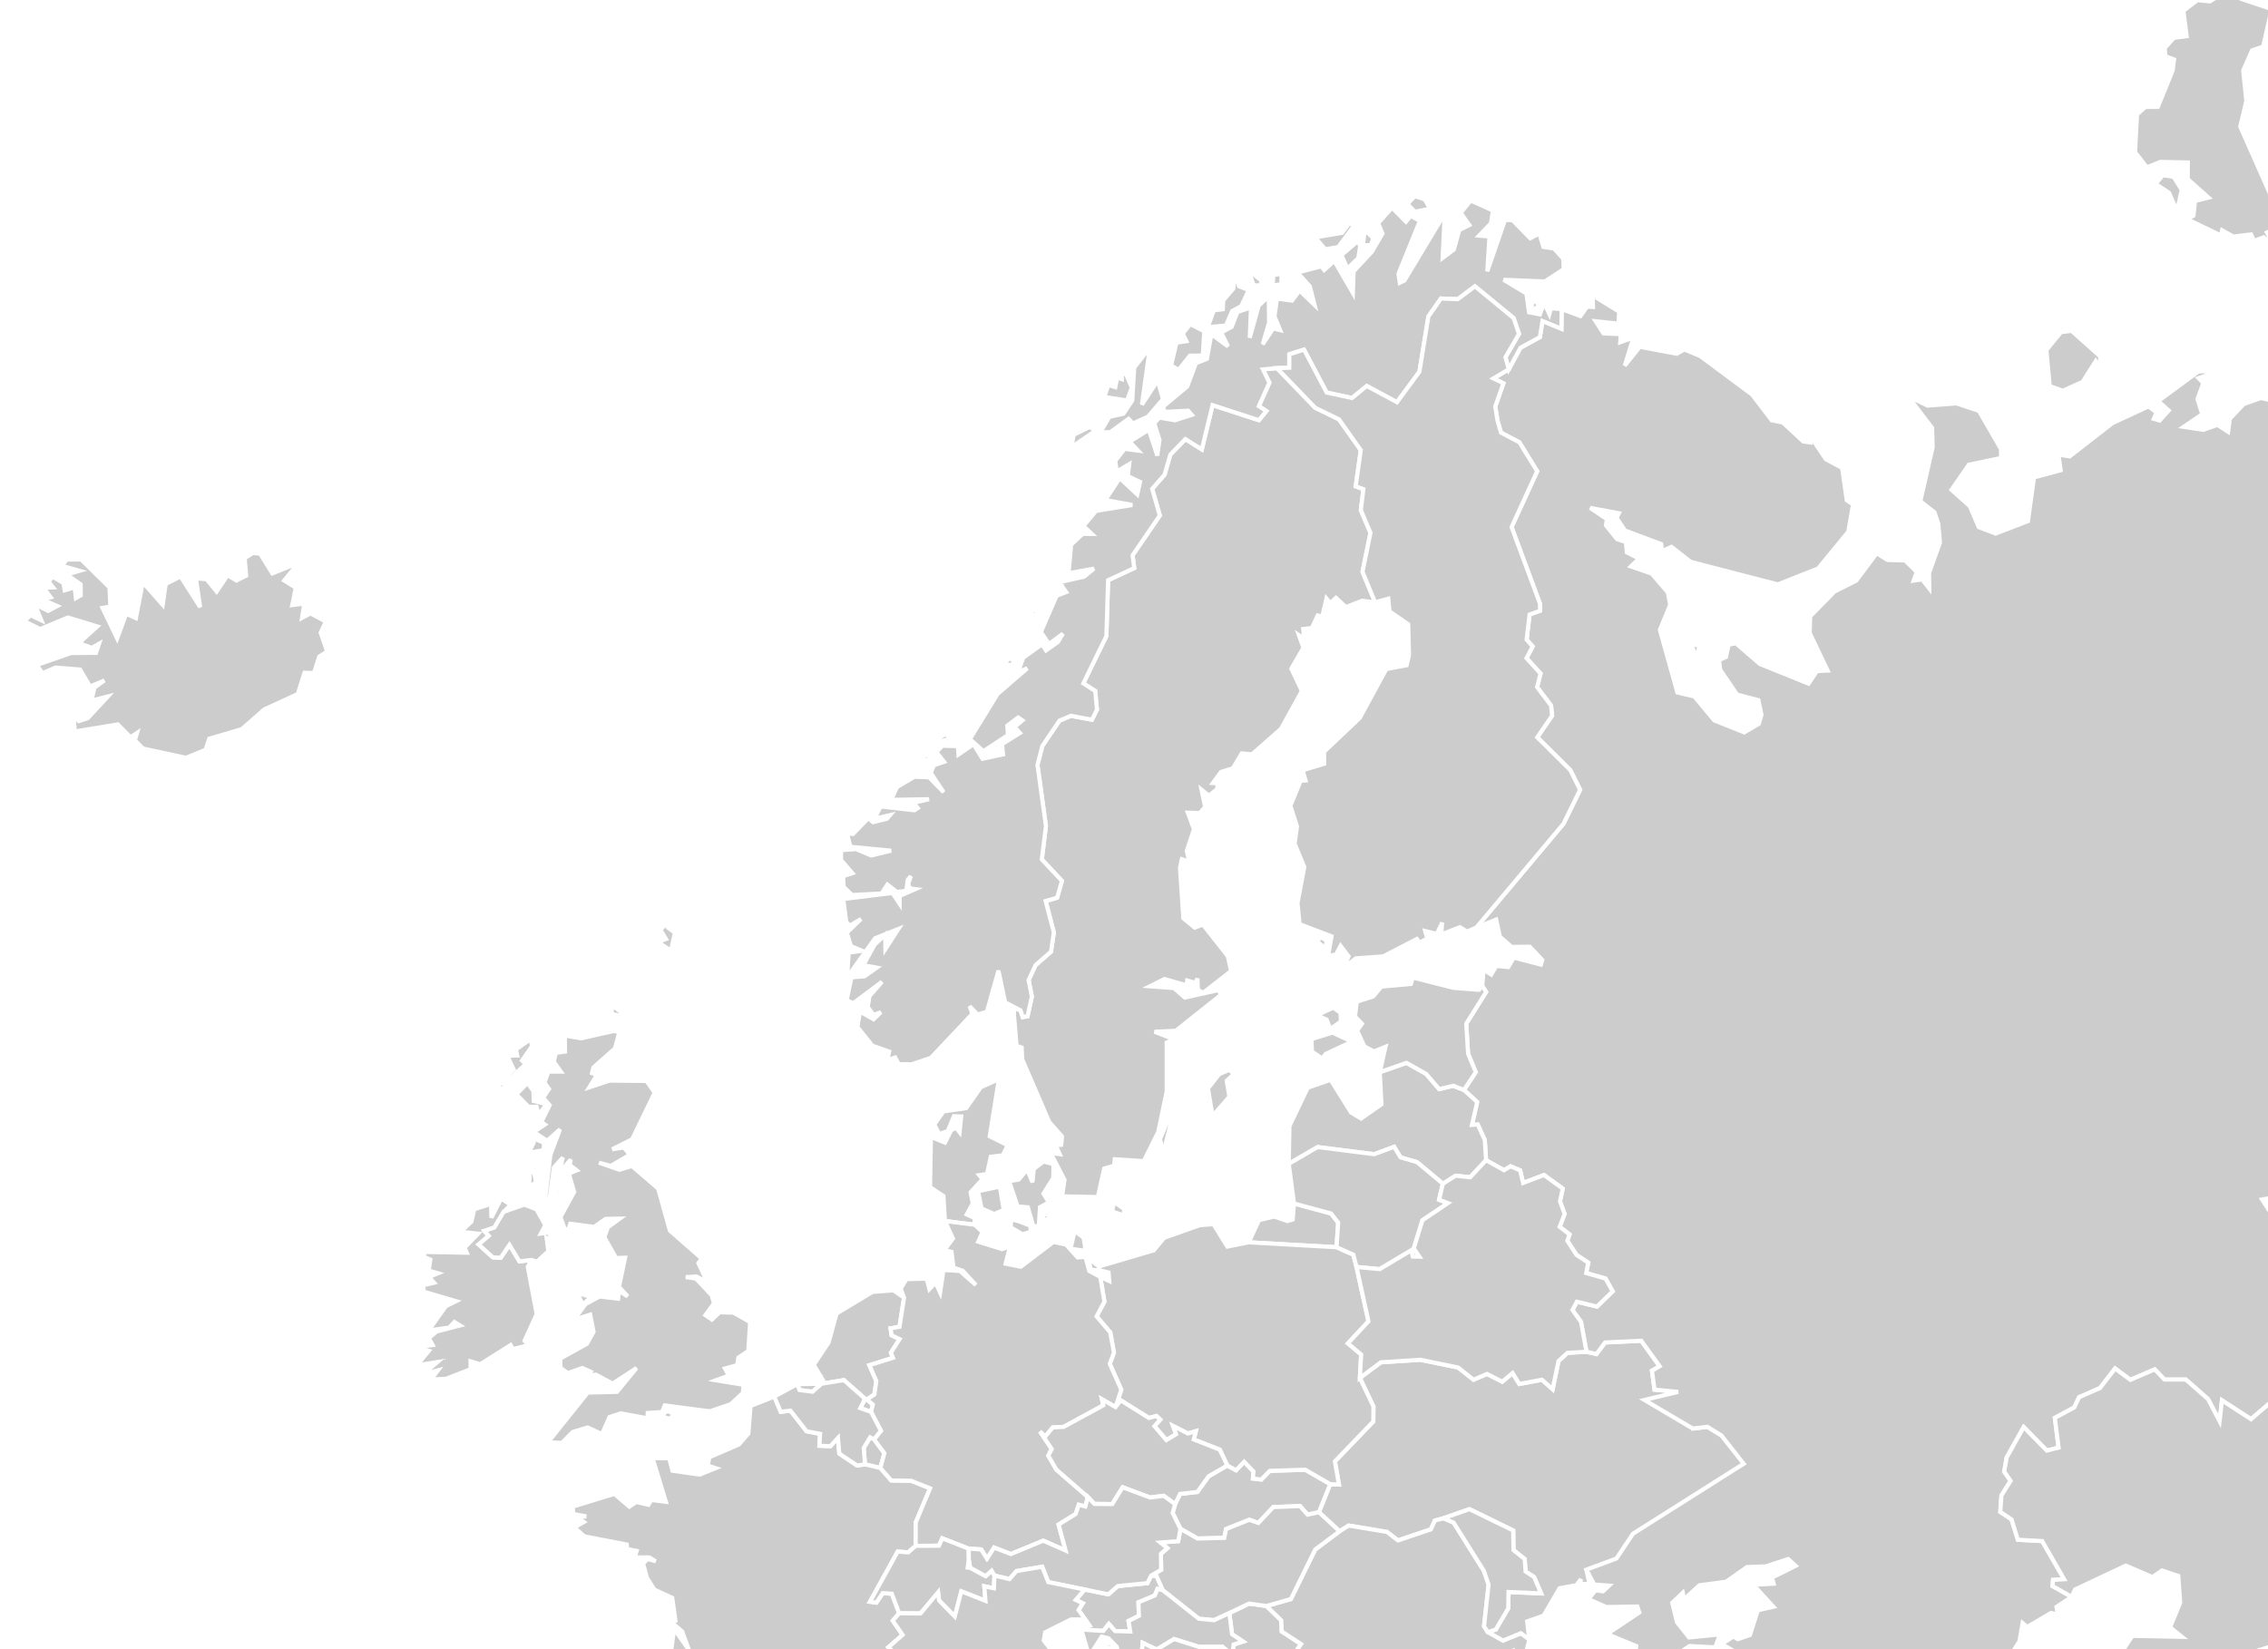 <?xml version="1.0" encoding="utf-8"?>
<!-- (c) ammap.com | SVG map of Europe - Low -->
<svg height="100%" width="100%" viewBox="40 220 550 400" xmlns="http://www.w3.org/2000/svg" xmlns:amcharts="http://amcharts.com/ammap" xmlns:xlink="http://www.w3.org/1999/xlink" version="1.1">
<rect x="40" y="220" width="550" height="400" fill="#333333" stroke="none"/>
<!--	viewBox="40 220 550 400"-->
<!--	viewBox="290 420 250 300"-->
	<defs>
		<style type="text/css">
			.land
			{
				fill: #CCCCCC;
				fill-opacity: 1;
				stroke:white;
				stroke-opacity:1;
				stroke-width:1.0;
			}
		</style>
		<style type="text/css">
			.sea
			{
			fill: white;
			fill-opacity: 1;
			stroke:white;
			stroke-opacity: 1;
			stroke-width:1;
			}
		</style>
		<!-- All areas are listed in the line below. You can use this list in your script. -->
		<!--{id:"RU"},{id:"NL"},{id:"CY"},{id:"UA"},{id:"TR"},{id:"SE"},{id:"SI"},{id:"SK"},{id:"RS"},{id:"RO"},{id:"PT"},{id:"PL"},{id:"SJ"},{id:"NO"},{id:"ME"},{id:"MK"},{id:"MD"},{id:"LV"},{id:"LU"},{id:"LT"},{id:"LI"},{id:"KV"},{id:"JE"},{id:"IS"},{id:"IE"},{id:"IM"},{id:"HU"},{id:"HR"},{id:"GR"},{id:"GG"},{id:"GE"},{id:"FR"},{id:"FO"},{id:"FI"},{id:"EE"},{id:"ES"},{id:"GB"},{id:"DK"},{id:"DE"},{id:"CZ"},{id:"CH"},{id:"BY"},{id:"BA"},{id:"BG"},{id:"BE"},{id:"AZ"},{id:"AT"},{id:"AM"},{id:"AX"},{id:"AL"},{id:"IT"},{id:"KZ"}, {id:"AD"}, {id:"MT"}, {id:"MC"}, {id:"SM"}, {id:"GI"},{id:"VA"}-->

	</defs>
	<g id="regions">
		<path class="sea" d="M-1000,-1000L2550,-1000L2550,2400,L-1000,2400Z"/>
		<path id="NL"  class="land" d="M239.22,555.63,237.04,557.56,233.88,557.15,233.32,555.73,239.22,555.63zM237.36,551.81,238.21,552.8,235.67,552.14,237.36,551.81zM243.67,537.13,242.48,537.52,243.67,535.87,243.67,537.13zM239.22,555.63,233.99,553.97,239.55,554.72,237.34,551.04,240.95,545.59,242.88,538.58,251.59,533.35,256.67,532.97,259.24,534.76,258.13,541.81,255.96,542.18,256.22,543.88,258.15,544.8,256.05,548.1,256.56,549.33,250.83,551.13,252.51,554.95,252.05,558.21,250.21,559.46,251.68,560.68,251.23,562.44,248.63,561.54,249.47,559.87,249.63,559.14,244.64,554.74,239.22,555.63zM246.63,533.59,245.72,533.52,248.36,533,246.63,533.59z"/>
		<path id="CY" class="land" d="M442.91,703.27,439.4,705.75,440.13,708.25,437.77,708.4,433.11,711.67,429.35,710.37,428.46,708.53,428.35,707.47,432.25,706.67,432.66,704.94,437.15,705.24,442.91,703.27z"/>


		<path id="UA" class="land" d="M468.18,599.92,463.66,600.08,458.62,603.63,452.1,604.51,446.63,609.56,448.42,607.87,448.08,606.3,445.52,608.75,446.68,613.47,449.61,617.16,457.14,616.42,455.92,619.56,449.71,619.24,440.29,625.63,436.09,624.41,436.8,619.25,429.74,616.33,437.54,611.1,437.06,609.65,429.53,609.78,425.18,607.85,426.38,606.41,423.32,605.19,428.75,605.97,430.21,604.59,426.62,604.33,424.7,600.72,425.46,604.26,423.17,604.11,423.38,603.01,422.3,604.47,418.21,605.22,414.32,611.87,410.34,613.27,410.87,617.7,408.83,616.17,404.5,617.95,400.81,615.88,402.74,615.23,405.76,610.1,405.83,606.13,413.73,606.48,412.02,602.5,409.96,601.17,409.74,598.14,407.02,595.97,406.96,591.22,396.34,586.04,390.07,588.25,387.96,588.81,387,590.94,379.02,593.63,376.33,591.56,367.06,590.02,364.86,591.4,359.84,586.78,362.58,579.97,364.7,580.07,363.71,574.46,373.03,564.78,373.07,561.14,369.77,554.22,374.87,550.42,384.46,549.81,393.59,551.68,397.35,554.65,400.61,553.24,404.3,555.13,406.8,553.03,408.45,555.68,413.93,554.65,416.52,556.94,417.94,550.12,420.12,548.13,424.73,547.87,427.14,548.42,429.25,545.61,438.01,545.19,442.47,551.37,440.61,552.47,441.23,557.05,446.96,557.6,448.78,559.56,450.51,566.49,454.05,566.07,457.44,568.16,462.85,566.03,467.06,571.2,468.48,569.81,480.76,574.77,480.94,578.13,478.1,580.63,480.24,582.54,478.82,582.68,477.82,584.89,479.93,588.16,478.72,591.99,472.8,592.32,469.22,594.77,468.18,599.92zM426.4,608.61,427.33,609.09,423.01,606.96,426.4,608.61z"/>


		<path id="RU" class="land" d="M353.81,511.91,362.78,514.33,364.51,516.53,364.12,522.51,342.82,521.32,345.31,515.94,348.99,515.08,351.54,511.65,351.93,511.74,349.49,515.23,352.19,516.16,353.49,515.78,353.81,511.91zM452.03,376.22,451.78,379.5,450.09,376.72,452.03,376.22zM549.36,306.48,549.06,309.06,548.21,307.61,545.06,312.61,540.24,314.78,537.06,313.63,536.26,304.89,539.8,300.57,542.36,300.25,549.36,306.48zM615.38,549.23,618.07,552.77,625.41,556.3,623.21,562.18,618.37,563.31,615.34,561.38,611.73,565.17,611.25,563.82,607.42,563.04,603.89,559.1,600.38,558.8,597.71,560.97,594.81,559.09,591.31,559.57,585.88,564.22,578.84,559.66,578.26,564.72,575.46,559.35,570.06,554.6,564.9,554.61,562.53,552.14,556.63,554.68,552.92,551.93,549.24,556.68,544.19,558.89,543.02,561.37,538.31,563.91,539.22,571.11,536.36,571.84,530.76,566.13,526.62,573.52,526.03,576.94,527.58,579.17,525.36,582.71,525.08,586.71,527.8,588.52,529.34,593.46,535.23,593.78,540.57,603.04,537.87,603.21,537.75,604.69,542.4,607.31,538.71,609.75,539.02,611.58,537.38,611.22,531.63,614.6,530.49,613.68,529.73,618.1,525.4,624.88,529.44,628.64,530.48,633.75,531.72,630.68,530.49,638.55,537.96,649.39,532.7,655.18,529.51,654.44,525.68,649.68,523.53,648.97,518.2,646.13,518.65,643.46,513.03,641.1,512.35,642.38,510.57,641.17,505.99,642.79,505.69,641.19,498.81,637.31,490.86,636.85,484.58,633.94,481.22,633.61,480.07,635,471.57,626.9,457.49,618.74,459.61,617.42,458.12,616.63,459.1,616.1,461.44,617.58,464.36,616.58,466.29,610.57,470.06,609.71,465.17,604.39,470.11,604.12,469.69,602.66,475.45,599.78,473.64,598.13,   468.18,599.92,    468.18,599.92,463.66,600.08,458.62,603.63,452.1,604.51,446.63,609.56,448.42,607.87,448.08,606.3,445.52,608.75,446.68,613.47,449.61,617.16,457.14,616.42,455.92,619.56,449.71,619.24,440.29,625.63,436.09,624.41,436.8,619.25,429.74,616.33,437.54,611.1,437.06,609.65,429.53,609.78,425.18,607.85,426.38,606.41,423.32,605.19,428.75,605.97,430.21,604.59,426.62,604.33,424.7,600.72,432,598,436,592,    462.85,575.03,457.44,568.16,454.05,566.07,450.51,566.49,438.78,559.56,446.96,557.6,441.23,557.05,440.61,552.47,442.47,551.37,438.01,545.19,429.25,545.61,427.14,548.42,424.73,547.87,423.39,540.61,421.33,537.74,422.4,535.73,427.28,536.9,431.08,533.21,429.35,530.11,424.66,528.78,425.15,526.26,422.3,524.36,420.09,520.95,420.61,519.4,418.23,517.56,419.43,514.43,418.31,511.41,418.96,508.28,414.42,505,409.36,506.92,408.64,503.87,406.32,502.88,404.73,503.83,400.37,501.41,400.07,496.52,398.36,492.75,396.95,492.84,398.22,487.3,395.01,484.37,397.88,480.05,396.02,475.59,395.56,468.3,400.39,460.6,399.46,459.15,399.77,455.19,401.63,456.38,402.87,454.28,405.76,454.56,407.1,452.26,413.67,453.96,414.01,452.83,410.97,449.62,406.58,449.67,403.71,447.17,402.83,443.04,398.01,444.98,419.15,419.8,423.18,411.57,420.8,406.78,412.79,398.83,416.39,393.59,416.13,391.13,412.76,386.65,413.59,383.37,410.18,379.63,411.68,376.81,410.21,375.15,410.93,369.06,413.49,368.12,413.44,366.4,406.56,347.85,412.77,334.3,408.43,327.26,403.99,324.94,403.15,322,402.6,318.59,404.58,312.98,402.16,311.78,405.88,309.57,408.73,304.34,413.44,301.76,414.06,297.85,418.65,299.73,418.71,294.98,423.27,296.66,424.9,294.35,426.31,294.46,426.22,291.65,432.66,295.59,432.48,298.51,426.94,297.91,428.86,300.87,433.06,301.05,432.91,303.02,436.12,301.85,434.01,308.69,437.67,304.11,446.59,305.8,448.48,304.77,452.31,306.36,464.92,315.73,469.64,321.93,472.34,322.49,477.31,327.08,479.02,327.32,478.93,325.65,482.78,331.39,486.72,333.49,487.85,341.35,489.37,342.35,488.22,348.97,480.91,357.88,471.14,361.74,449.99,356.27,445.35,352.64,443.04,353.67,442.84,351.95,434.07,348.67,432.03,345.61,432.59,344.48,425.62,343.19,429.7,345.92,429.44,347.42,432.13,350.76,434.27,351.47,434.52,353.98,437.48,355.49,435.49,357.39,440.55,359.13,444.45,363.68,445.03,366.7,442.53,372.77,446.77,387.96,450.89,388.93,455.72,394.74,462.98,397.64,466.52,395.56,467.16,393.38,466.43,389.83,461.24,388.46,457.16,382.45,456.87,380.11,458.56,379.34,459.21,376.37,460.95,376.02,466.8,381.06,478.58,385.82,480.6,382.77,483.21,382.64,478.85,373.52,478.98,369.49,484.87,363.49,490.15,360.83,495.1,354.19,497.74,355.82,501.99,355.94,504.82,358.7,504.07,360.83,506.11,360.52,507.86,362.74,507.81,358.97,510.45,351.6,510.05,347.06,509.12,344.26,505.69,341.57,508.68,328.45,508.54,323.78,502.67,316.08,507.48,318.38,514.42,317.84,519.9,319.65,525.24,328.9,525.28,331.08,517.46,332.71,513.24,338.8,517.68,342.77,519.86,347.86,523.95,349.41,531.79,346.4,533.26,335.79,539.72,334.06,539.18,330.24,541.89,330.7,552.29,322.62,561.01,318.57,562.97,320.02,562.29,321.58,563.72,322,565.92,319.57,563.37,317.29,573.19,310.06,577.83,310.13,573.16,311.72,574.32,312.9,572.9,316.81,574.06,320.46,569.54,323.53,574.31,324.26,577.73,323.05,580.33,324.73,580.74,321.59,584.07,318.03,588.29,316.53,595.59,318.28,602.63,312.05,603.06,313.09,603.85,311.55,608.59,309.87,610.7,314.87,608.96,317.13,608.87,320.3,613.09,322,614.42,319.81,614.24,315.47,618.24,315.05,621.23,310.23,616.09,298.72,621.07,293.74,637.59,297.08,643.17,299.8,648.14,303.82,647.92,305.3,662.11,312.35,667.99,319.71,670.65,341.02,665.76,350.74,647.28,367.55,635.7,380.63,623.14,390.42,615.37,459.73,606.85,480.28,601.65,486.85,600.31,492.68,605.37,496.9,606.12,502.08,602.13,508.52,588.56,510.93,598.91,526.8,607.9,520.49,612.44,523.06,614.15,527.28,608.24,535.91,608.46,542.3,612.97,543.9,615.38,549.23zM617.98,292.02,617.91,296.1,612.5,296.19,611.59,293.36,607.89,292.84,604.97,284.41,608.53,281.56,617.98,292.02zM567.13,262.91,569.08,266.06,567.94,271.19,566.02,266.78,562.73,264.6,564.5,262.49,567.13,262.91zM583.41,219.7,590.89,222.2,588.81,231.3,586.13,232.22,583.98,237.13,584.75,244.45,583.27,250.7,591.06,268.31,598.94,276.12,595.71,278.96,590.59,276.01,589.75,276.4,591.36,279.42,588.95,277.56,586.63,278.42,585.89,276.86,581.61,277.38,578.87,275.85,578.57,277.11,570.37,273.15,571.92,272.3,572.3,268.74,575.57,267.93,570.55,263.44,570.56,259.41,563.87,259.27,560.63,260.59,557.76,256.9,558.24,247.74,560.28,245.94,563.29,245.92,566.87,237.12,567.22,234.43,565.12,233.64,564.95,231.65,567.2,229.17,570.28,228.78,569.48,222.63,572.86,220.05,575.89,220.33,579.94,217.83,583.41,219.7zM667.25,144.28,657.26,151.41,639.59,160.08,624.08,169.6,619.79,176.1,616.81,177.69,618.32,180.37,615.48,184.2,613.24,184.46,612.75,187.92,609.82,185.81,608.48,191.07,605.07,190.73,605.63,197.53,604.44,199.96,599.9,202.79,599.82,208.73,596.84,207.07,598.39,211.4,594.49,218.33,590.89,219.96,581.3,216.27,576.54,218.69,575.9,214.17,572.92,208.81,578.85,204.11,583.56,192.73,588.92,190.81,585.72,189.29,585.18,187.47,591.35,179.01,590.29,177.54,587.98,177.8,586.72,174.62,588.23,172.8,591.84,175.34,593.9,171.47,593.68,168.63,595.32,167.77,598.82,168.9,601.86,160.23,607.41,154.98,615.18,151.4,616.82,148.26,621.29,148.96,623.04,143.01,634.96,144.3,645.01,140.27,653.71,134.47,655.78,129.59,660.94,124.33,666.49,121.71,672.11,124.04,675.18,130.72,674.89,134.66,669.95,142.93,667.25,144.28z"/>

		<path id="TR" class="land" d="M399.47,648.26,400.71,652,406.5,654.91,405.82,656.88,396,657.2,387.27,665.13,387.61,663.03,391.24,660.27,386.61,660.41,386.16,659.38,390.11,653.37,388.06,650.54,390.05,648.3,394.28,647.14,396.24,648.7,399.47,648.26zM490.38,652.33,496.83,653.03,498.76,651.78,503.38,656,505.29,659.45,504.26,661.55,504.91,664.68,509.11,665.44,512.33,668.39,512.66,668.85,511.11,667.82,509.78,670.84,507.31,671.23,510.19,680.23,508.58,683.87,511.13,685.55,512.31,690.35,509.06,691.73,507.93,689,498.9,688.41,496.1,690.63,495.05,689.04,490.42,690.8,484.97,690.73,475.88,694.22,468.03,692.38,462.94,694.54,457.7,693.21,457.56,697.96,454.12,701.3,452.54,700.6,451.99,697.33,454.54,694.41,453.6,692.3,449.18,695.11,444.53,693.09,437.74,698.39,431.67,699.6,421.2,693.05,417.19,692.68,415.85,697.66,410.75,698.6,407.62,697.2,405.91,693.94,401.42,693.13,400.13,694.52,396.28,694.2,401.01,691.3,394.41,691.75,396.24,690.17,393.1,685.99,394.2,683.26,387.86,680.71,388.87,677.59,390.44,680.21,393.61,679.22,391.05,677,392.73,675.48,390.49,671.97,391.96,669.73,386.66,670.45,387.12,665.88,390.87,662.27,397.54,662.9,398.53,661.28,399.12,662.54,406.16,662.36,404.68,661.09,405.83,660.24,411.8,659.28,406.88,657.51,407.11,654.99,421.3,656,428.38,650.42,434.97,647.94,444.85,648.37,446.57,647.41,448.54,650.43,453.62,650.85,456,654.51,458.51,653.71,469.31,657.63,476.35,656.01,482,657.3,490.38,652.33zM385.7,664.6,383.67,664.6,385.35,663.7,385.7,664.6z"/>
		<path id="SE" class="land" d="M373.48,366.1,370.35,365.71,366.38,367.24,363.98,365.01,362.58,366.28,361.66,365.16,360.67,369.5,359.54,369.28,358.14,372.32,356.03,372.57,356.32,374.94,354.98,374.04,356.09,377.12,353.15,382.17,355.72,387.6,350.62,396.81,343.61,402.95,341.13,402.74,338.98,406.34,336.1,407.23,334.12,409.93,335.39,410.04,335.13,411.42,333.16,412.99,331.38,411.55,332.26,415.76,330.9,417.19,328.04,417.11,329.54,421.11,327.8,426.38,328.41,428.97,326.6,428.4,326.15,430.51,326.96,442.72,329.73,444.99,331.71,444.24,337.75,451.91,338.55,455.51,331.77,460.8,330.48,460.08,330.39,457.34,329.9,458.39,327.9,457.82,327.78,459,322.4,457.46,318.83,459.23,324.69,459.66,327.33,461.95,335.44,460.16,336.17,461.23,325.13,470.02,319.98,470.25,324.76,472.11,322.93,472.86,322.93,484.71,320.89,494.52,317.37,501.63,310.33,501.18,310.15,502.74,307.77,503.42,306.23,510.34,297.56,510.17,298.15,506.16,294.77,499.63,296.99,499.95,296.01,497.8,297.37,497.66,297.54,495.64,294.43,492.1,287.88,476.91,287.76,474.07,286.53,473.7,285.85,465.67,286.17,464.5,287.47,465.05,288.03,466.71,289.18,466.49,290.23,461.72,289.44,457.71,291.13,454.09,294.87,450.82,295.56,446.15,293.57,438.54,296.35,437.75,297.52,433.66,292.64,428.45,293.64,420.35,291.59,405.53,292.77,400.94,296.93,394.78,299.7,393.62,304.8,394.56,306.02,392.11,305.59,387.59,302.71,385.75,308.3,374.3,308.72,360.73,315.06,357.78,314.65,354.69,321.26,345.03,319.4,338.57,322.4,335.16,323.82,330.26,327.46,326.5,331.45,329,334.05,318.26,345.28,321.91,347.1,319.69,345.27,318.51,347.83,312.82,346.27,309.59,349.67,309.29,358.94,318.9,364.71,321.71,370,329.19,368.76,337.97,370.63,338.63,370.01,343.75,372.35,349.24,370.41,358.68,373.48,366.1zM339.26,480.49,337.49,482.13,338.13,485.99,333,491.92,333.93,489.91,332.93,484.01,335.63,480.56,338.08,479.48,339.26,480.49zM322.1,499.63,321.31,496.24,325.44,486.66,322.1,499.63z"/>
		<path id="SI" class="land" d="M322.01,605.73,320.7,605.39,320.07,606.97,316.08,608.64,316.19,611.92,313.67,613.17,314.09,615.72,310.41,615.61,308.9,613.89,307.56,615.58,302.22,615.24,303.18,614.56,304.22,614.3,301.56,610.5,302.59,608.87,300.88,608.05,303.04,605.53,308.77,606.7,311.08,604.69,318.25,603.99,319.16,602.16,320.45,602.22,322.01,605.73z"/>
		<path id="SK" class="land" d="M362.58,579.97,359.84,586.78,357.08,587.37,355.26,585.29,348.78,585.54,345.15,589.39,342.96,588.62,337.34,590.86,336.89,593,330.41,593.17,326.27,590.81,324.37,586.96,324.96,584.81,326.19,582.34,330.38,581.86,333.09,578.07,337.62,575.45,339.75,576.6,341.72,574.55,343.96,576.89,343.84,578.62,345.87,578.85,347.93,576.75,356.53,576.48,362.58,579.97z"/>
		<path id="RS" class="land" d="M347.11,609.53,350.7,613,350.83,615.71,355.52,618.77,354.6,620.09,355.81,621.12,354.64,621.82,359.58,624.52,363.28,623.49,363.9,624.25,362.29,625.52,363.71,627.38,361.45,631.64,365.54,637.14,362.1,640.31,362.48,643.98,361.27,645.14,356.01,645.74,357.29,641.9,354.85,641.15,350.88,636.46,347.8,640.45,340.06,633.95,342.08,632.93,340.4,629.93,342.68,629.2,339.54,626.23,341.09,621.31,338.79,621.42,339.17,618.87,341.44,618.15,338.78,616.37,338.11,611.25,342.88,608.95,347.11,609.53z"/>
		<path id="RO" class="land" d="M400.81,615.88,404.5,617.95,408.83,616.17,410.87,617.7,409.87,621.66,406.44,622.48,406.75,620.42,405.38,620.95,403.32,632.01,393.22,628.04,387.36,629.53,382.51,632.67,365.15,631.15,365.88,628.87,363.71,627.38,362.29,625.52,363.9,624.25,363.28,623.49,359.58,624.52,354.64,621.82,355.81,621.12,354.6,620.09,355.52,618.77,350.83,615.71,350.7,613,347.11,609.53,353.04,607.85,358.95,595.82,364.86,591.4,367.06,590.02,376.33,591.56,379.02,593.63,387,590.94,387.96,588.81,390.07,588.25,392.51,589.3,399.86,601.03,400.99,604.35,399.88,614.45,400.81,615.88z"/>
		<path id="PT" class="land" d="M94.95,725.4,98.3,726.28,96.11,727.04,94.95,725.4zM37.97,684.44,41.06,685.09,37.39,685.1,36.64,683.98,37.97,684.44zM28.36,677.57,26.27,676.52,28.01,676.31,28.36,677.57zM160.86,690.04,157.98,691.5,150.14,691.28,151.38,687.92,150.93,679.26,152.36,679.45,151.48,678.65,148.69,679.25,148.44,677.46,149.98,676.68,151.53,673.82,149.21,676.72,147.72,677.1,146.89,676.24,152.25,659.16,151.63,648.52,155.07,646.74,155.83,649.68,166.17,648.5,166.68,650.94,168.9,652.2,164.08,656.87,164.88,662.78,163.38,664.32,163.76,667.56,159.99,668.75,163.61,674.01,161.29,679.17,163.88,681.48,160.61,685.39,160.86,690.04z"/>
		<path id="PL" class="land" d="M342.82,521.32,364.12,522.51,368.19,524.31,368.96,527.3,371.86,540.49,366.87,545.83,370.09,548.53,369.77,554.22,373.07,561.14,373.03,564.78,363.71,574.46,364.7,580.07,362.58,579.97,356.53,576.48,347.93,576.75,345.87,578.85,343.84,578.62,343.96,576.89,341.72,574.55,339.75,576.6,337.62,575.45,335.8,571.62,329.5,569.14,330,567.13,328.07,567.69,324.47,565.87,325.2,567.87,322.84,569.29,319.95,565.91,321.36,564.32,320.44,563.45,318.59,563.92,311.76,559.63,310.52,561.29,311.91,557.07,309.12,550.8,310.13,548.08,309.24,543.17,305.93,539.28,307.83,535.69,306.81,529.7,309,530.72,308.83,528.63,306.5,528.09,306.49,527.18,319.79,523.27,322.31,520.23,330.95,517.17,334.19,516.92,337.12,518.71,334.95,518.01,337.64,522.36,342.82,521.32z"/>
<!--		<path id="SJ" class="land" d="M150.44,273.86,149.46,273.53,154.55,267.63,156.85,266.84,156.85,269.68,150.44,273.86zM340.22,193.45,339.41,194.42,338.19,192.95,337.81,190.35,339.98,190.25,340.22,193.45zM356.32,71.08,359.25,71.72,360.97,83.42,365.62,82.63,368.74,86.01,366.72,88.02,366.48,91.16,370.3,94.91,374.03,94.16,378.5,98.7,373.3,101.82,370.65,107.95,368.26,110.49,366.38,110.34,364.36,113.7,362.69,113.98,361.83,112.47,363.57,105.11,361.63,104.59,359.34,106.74,351.74,108.03,351.37,104.74,353.57,103.04,356.62,93.36,352.46,88.96,349.04,80.18,349.26,77.05,347.99,77.29,347.02,75.08,356.32,71.08zM391.8,69.26,389,66.81,388.97,63.68,392.69,67.59,391.8,69.26zM286.54,70.57,286.62,72.92,287.71,72.68,290.42,76.48,292.38,83.27,291.36,83.53,288.81,78.09,285.67,75.57,281.88,60.46,284.59,62.43,286.54,70.57zM406.43,60.14,410.8,60.4,408.2,62.24,402.71,61.01,399.63,63.05,398.63,62.23,402.82,58.2,405.07,58.07,406.43,60.14zM323.84,23.62,325.05,21.6,326.75,22.31,330.9,27.7,331.71,31.33,329.78,43.16,334.69,35.05,337.5,41.67,336.58,47.68,339.35,51.45,342.05,50.79,343.8,51.82,344.77,55.05,346.25,54.32,346.58,51.86,349.6,53.26,350.65,54.95,348.86,57.7,354.84,66.11,352.87,68.32,343.31,70.61,339.12,80.41,338.71,88.23,334.97,90.07,334.02,104.32,329.47,109.9,326.3,120.59,325.7,132.15,323.26,134.47,315.48,125.45,312.64,119.5,307.53,114.97,305.03,106.52,305.54,104.78,307.61,104.29,309.75,106,311.27,100.85,325.5,97.39,324.69,94.18,318.94,95.81,315.74,95.11,310.77,98,305.67,98.23,303.66,95.6,302.91,89.97,304.64,88.1,307.13,90.72,306.74,88.57,314.1,83.66,316.5,83.44,317.08,80.14,325.29,78.72,326.43,77.12,323.43,77.46,321.56,74.21,323.81,68.76,322.11,69.01,318.16,74.56,314.61,75.23,313.51,71.31,314.39,65.05,311.91,69.9,309.71,66.78,308.21,68.35,307.97,74.58,309.36,77.21,305.81,82,299.34,83.11,293.33,71.11,290.69,68.39,290.65,62.94,287.32,58.79,288.54,57.64,293.44,60.4,294.31,58.69,291.47,56.15,291.45,46.56,288.76,46.9,288.37,51.66,287.14,53.17,286.26,52.44,283.09,38.22,282.71,29.29,283.95,27.83,285.87,30.85,286.54,28.28,289.59,26.92,293.53,31,293.48,27.1,296.67,28.62,303,25.37,304.49,27.06,303.57,30.92,298.59,32.05,295.33,36.39,300.58,36.19,300.91,39.67,304.78,44.85,305.33,35.78,309.06,27.75,312.15,32.42,316.95,50.84,320.85,57.89,317.3,32.18,320.19,18.09,322.07,19.21,323.84,23.62zM429.86,15.36,423.48,16.84,422.83,15.8,433.72,11.03,437.3,11.48,429.86,15.36zM337.01,8.15,335.55,10.36,333.1,8.66,333.98,5.84,337.01,8.15zM351.53,10.18,355.92,10.46,356.91,13.78,360.91,18.1,361.99,4.07,365.75,1.16,367.82,3.14,366.46,12.68,370.33,11.91,372.11,8,374.01,8.06,374.43,5.76,376.56,8.75,377.72,8.16,384.8,13.15,391.7,13.75,393.64,17.7,393.98,23.62,385.94,34.61,383.48,42.54,380.14,44.88,377.48,43.94,372.08,50.12,365.04,48.81,363.64,45.24,364.79,42.21,358.36,43.34,351.28,42.73,350.61,41.12,346.35,39.35,343.29,35.58,344.28,33.99,348.81,34.02,350.76,29.66,346.31,28.52,341.44,30.49,336.89,29.19,333.73,22.75,337.78,18.59,334.33,17.69,331.45,14.41,337.26,12.42,341.06,15.46,342.36,13.62,339.95,6.92,343.81,11.09,343.69,1,347.9,4.12,351.53,10.18z"/>-->
		<path id="NO" class="land" d="M383.11,267.59,385.53,268.37,386.8,270.63,383.09,271.35,381.29,269.44,383.11,267.59zM418.71,294.98,418.65,299.73,414.06,297.85,413.44,301.76,408.73,304.34,405.88,309.57,405.08,306.64,408.36,300.99,407.06,297.16,397.68,289.45,393.5,292.57,389.44,292.4,386.39,296.77,384.21,310.17,378.77,317.56,371.45,313.62,367.87,316.53,361.72,315.22,356.22,304.8,352.66,305.94,352.66,309.2,349.67,309.29,346.27,309.59,347.83,312.82,345.27,318.51,347.1,319.69,345.28,321.91,334.05,318.26,331.45,329,327.46,326.5,323.82,330.26,322.4,335.16,319.4,338.57,321.26,345.03,314.65,354.69,315.06,357.78,308.72,360.73,308.3,374.3,302.71,385.75,305.59,387.59,306.02,392.11,304.8,394.56,299.7,393.62,296.93,394.78,292.77,400.94,291.59,405.53,293.64,420.35,292.64,428.45,297.52,433.66,296.35,437.75,293.57,438.54,295.56,446.15,294.87,450.82,291.13,454.09,289.44,457.71,290.23,461.72,289.18,466.49,288.03,466.71,287.47,465.05,283.74,463.11,282.13,455.42,279.33,465.4,277.06,466.07,275.14,464.05,275.81,465.9,265.76,476.56,261.05,478.15,257.94,478.1,257.08,476.49,255.15,477.17,255.62,475.06,251.54,473.62,247.92,469.09,248.56,465.36,251.84,467.22,253.62,465.51,251.84,466.15,250.43,464.24,250.85,461.6,253.89,458.13,246.88,463.35,245.32,462.55,246.49,457.05,249.64,456.8,252.63,454.7,249.36,454.1,252.12,449.1,254.66,446.73,254.72,450.19,257.88,445.31,252.21,447.57,245.42,457.09,245.82,451.07,249.07,450.6,246.36,449.48,245.36,446.22,248.8,442.89,246.08,444.52,245.22,443.61,244.49,438.05,256.41,436.6,258.17,439.23,258.18,437.31,261.98,435.65,260.63,435.48,260.24,434.39,260.89,432.5,260.14,433.38,259.77,436.06,257.52,436.35,255.21,434.54,253.76,436.72,246.62,437.08,244.58,435.09,244.45,432.52,246.72,431.79,243.95,428.6,243.96,426.21,247.57,425.94,251.28,427.5,256.1,426.33,246.23,425.39,245.4,422.17,246.85,422.28,250.55,418.46,251.73,419.42,255.08,418.58,255.84,417.7,252.09,418.58,253.55,415.61,261.75,416.53,262.56,415.98,261.54,414.72,265.29,413.84,256.12,414,257.51,410.91,261.76,408.4,265.32,408.53,268.84,412.15,265.71,407.47,266.47,405.61,268.93,404.77,267.08,402.41,268.53,400.87,272.3,400.98,272.43,403.01,276.08,400.51,278.26,404.04,283.24,402.98,283,400.5,287.35,397.77,286.04,396.33,287.94,394.73,286.92,394.03,284.28,395.99,284.42,398.3,278.49,402.2,275.2,399.27,281.93,388.3,289.12,382.09,286.85,383.02,288.15,379.52,292.67,376.27,293.66,377.76,296.57,375.7,297.76,373.69,294.4,376.19,292.41,373.31,296.23,364.5,298.55,363.61,296.87,361.22,302.87,359.89,305.29,357.92,299.13,359.04,299.75,352.13,302.51,349.51,304.79,349.51,302.72,347.58,305.8,343.92,314.6,342.48,308.04,341.28,311.54,335.96,315.8,339.93,316.46,336.89,313.48,335.47,313.85,332.57,310.82,334.38,310.45,331.79,312.71,328.86,315.99,329.3,313.93,327.13,318.59,324.24,320.64,330.5,321.18,326.72,319.91,322.63,321.15,321.3,324.95,321.94,329,320.63,328.14,319.61,322.48,319.9,322,318.68,327.91,313.74,330.02,308.1,332.69,307.03,333.76,301.04,337.8,304.03,336.15,300.65,338.69,299.29,340.08,295.67,343.37,294.56,343.07,301.93,345.22,294.18,347.67,291.81,347.76,298.22,346.21,303.52,348.76,299.66,350.46,300.08,349.07,296.75,349.67,292.43,353.32,292.91,355.14,290.47,358.79,293.98,357.63,289.43,354.62,286.11,360.43,284.6,361.12,285.49,363.57,283.28,368.08,291.06,368.25,285.83,372.69,281.06,375.26,276.66,374.2,274.12,377.58,270.36,380.95,273.77,382.1,272.36,384.34,273.57,379.13,286.41,379.46,288.58,380.59,288.04,390.36,271.78,389.84,282.57,392.57,280.53,393.88,275.8,396.32,274.58,394.22,271.63,396.66,268.64,402.02,271.05,401.58,274.14,398.69,277.15,401.21,277.36,400.67,285.81,404.98,273.35,406.8,273.41,411.08,277.79,413.29,276.64,414.28,279.89,416.86,280.28,419.09,282.75,419.21,285.29,414.62,288.27,404.64,287.86,410.16,291.19,410.79,295.74,413.44,296.26,414.45,293.44,415.73,296.17,416.11,294.76,418.71,294.98zM368.66,274.34,364.54,279.92,361.37,280.46,358.92,277.58,365.45,276.48,367.07,274.34,368.66,274.34zM372.55,279.4,370.52,279.51,370.94,275.74,372.96,277.71,372.55,279.4zM369.84,279.76,369.38,282.61,366.76,285.13,365.3,281.88,369.38,278.39,369.84,279.76zM343.92,286.44,346.05,288.19,345.52,289.23,344.01,289.21,342.78,285.46,343.92,286.44zM340.46,289.42,342.84,290.36,341,294.26,338.8,295.44,337.3,298.95,332.88,299.36,334.36,295.28,336.55,295.01,336.63,292.88,339.09,289.99,339.64,285.9,340.46,289.42zM350.73,288.96,348.61,289.22,348.8,286.71,350.78,286.39,350.73,288.96zM412.55,294.72,411.27,295.29,411.74,292.59,413.22,293.91,412.55,294.72zM328.66,298.61,332.04,300.37,331.68,306.24,328.56,306.26,325.83,309.72,324,308.65,325.29,303.12,327.7,302.75,326.82,300.9,328.66,298.61zM316.92,318.15,320.75,312.3,322.03,316.83,318.37,321.07,314.75,322.71,313.68,321.59,309.3,324.79,306.8,324.93,309.01,321.11,312.44,320.35,314.58,317.14,315.05,309.16,318.86,304.26,316.92,318.15zM313.2,311.05,314.47,314.03,313.3,317.13,307.79,316.27,308.79,313.37,310.47,313.89,310.94,311.6,312.05,311.96,312.06,309.97,313.2,311.05zM304.21,323.57,305.72,324.42,299.87,328.45,300.35,325.48,304.21,323.57zM298.14,330.63,297.14,331.57,298.79,327.09,298.14,330.63zM294.42,362.16,295.14,359.38,295.79,360.85,294.42,362.16zM295.02,364.5,294.8,363.26,296.62,362.69,295.02,364.5zM291.38,369.02,290.1,369.38,290.25,368.09,291.4,367.8,291.38,369.02zM286.41,381.26,283.1,381.19,285,379.47,286.41,381.26zM267.82,399.86,266.58,399.56,269.8,397.77,269.94,399.31,267.82,399.86zM265.34,404.84,263.33,403.69,265.14,402.84,265.34,404.84zM244.16,437.4,243.08,437.43,243.5,435.88,244.16,437.4zM245.01,448.1,245.04,449.71,244.15,446.19,245.01,448.1z"/>
		<path id="ME" class="land" d="M340.06,633.95,347.8,640.45,345.85,641.07,345.91,643.01,344.06,643.66,343.16,642.27,340.64,646.42,341.05,649.17,335.5,644.06,334.95,642.9,335.11,638.89,337.74,635.68,338.93,636.18,338.41,634.01,340.06,633.95z"/>
		<path id="MK" class="land" d="M361.27,645.14,365.72,650.33,365.13,653.95,363.02,655.71,358.91,655.79,356.1,658.12,351.98,658.29,348.78,654.52,349.3,649.13,350.72,647.34,356.01,645.74,361.27,645.14z"/>
		<path id="MD" class="land" d="M400.81,615.88,399.88,614.45,400.99,604.35,399.86,601.03,392.51,589.3,390.07,588.25,396.34,586.04,406.96,591.22,407.02,595.97,409.74,598.14,409.96,601.17,412.02,602.5,413.73,606.48,405.83,606.13,405.76,610.1,402.74,615.23,400.81,615.88z"/>
		<path id="LV" class="land" d="M395.01,484.37,398.22,487.3,396.95,492.84,398.36,492.75,400.07,496.52,400.37,501.41,396.52,505.55,392.99,505.17,389.9,507.12,383.63,501.87,379.64,500.72,378.09,498.16,373.24,499.95,359.53,498.22,352.53,502.29,352.7,493.11,357.13,483.83,362.69,481.9,367.63,489.83,370.06,491.3,375.01,487.84,374.6,480.05,381.07,477.79,385.84,480.46,389.01,484.16,392.41,483.35,395.01,484.37z"/>
		<path id="LU" class="land" d="M251.96,569.09,254.46,572.46,253.49,576.05,249.76,575.17,249.45,571.2,251.01,568.61,251.96,569.09z"/>
		<path id="LT" class="land" d="M389.9,507.12,388.98,510.99,391.13,511.81,384.95,515.97,382.85,522.8,384.21,524.81,382.6,524.78,382.27,523.25,374.57,527.83,368.96,527.3,368.19,524.31,364.12,522.51,364.51,516.53,362.78,514.33,353.81,511.91,352.53,502.29,359.53,498.22,373.24,499.95,378.09,498.16,379.64,500.72,383.63,501.87,389.9,507.12zM351.93,511.74,351.54,511.65,352.99,507.73,351.93,511.74z"/>
<!--		<path id="LI" class="land" d="M275.29,600.25,274.67,600.2,274.94,598.14,275.29,600.25z"/>-->
		<path id="KV" class="land" d="M356.01,645.74,350.72,647.34,349.3,649.13,348.75,645.96,345.91,643.01,345.85,641.07,347.8,640.45,350.88,636.46,354.85,641.15,357.29,641.9,356.01,645.74z"/>
<!--		<path id="JE" class="land" d="M197.16,578.34,195.69,578.9,195.8,577.98,197.16,578.34z"/>-->
		<path id="IS" class="land" d="M106.05,359.08,112.43,356.51,108.92,360.8,111.74,362.55,110.87,366.77,113.8,366.39,113.25,369.86,115.32,368.77,119.02,370.77,117.76,373.44,119.34,378.04,117.43,379.24,116.14,383.23,113.85,383.17,112.21,388.34,104.1,392.06,98.66,396.84,90.74,399.17,89.86,401.86,85.09,403.8,74.69,401.55,72.7,399.56,73.24,397.76,71.64,398.8,68.57,395.7,58.16,397.42,57.83,393.5,59.12,394.91,61.29,394.18,66.17,388.91,62.19,389.93,62.89,386.79,65.31,385.04,61.84,386.51,59.41,382.39,53.48,381.92,50.3,383.27,48.9,381.3,57.24,378.39,63.28,378.35,64.03,376.13,62.28,377.13,59.12,375.98,63.6,371.94,56.47,369.77,49.75,372.58,45.87,370.67,47.4,369.21,50.04,370.46,48.45,366.57,51.67,368.16,53.89,367,50.21,365.37,52.28,364.87,50.58,362.59,52.89,362.48,51.78,361.08,52.77,359.87,55.39,361.45,55.69,363.18,58.11,362.45,58.4,365.07,59.58,364.4,59.55,361.72,56.17,359.34,59.29,358.45,55.03,357.23,56.19,355.71,59.68,355.7,66.55,362.46,66.76,367.14,64.85,367.44,68.41,374.86,70.61,368.86,72.96,369.93,74.63,361.22,79.46,366.71,80.18,361.63,83.8,359.82,88.54,367.26,87.5,360.27,90.12,360.5,92.53,363.47,95.2,359.51,97.33,360.8,99.7,359.62,99.33,355.42,101.29,354.13,103.07,354.27,106.05,359.08z"/>
		<path id="IE" class="land" d="M162.13,513.94,159.89,517.74,157.46,518.55,158.52,519.75,156.07,521.84,159.51,524.96,161.41,525.08,163.55,521.93,165.96,525.94,168.87,525.59,167.99,527.28,170.15,538.74,167.21,545.19,168.15,546.27,164.34,547.23,163.83,546.24,156.47,550.88,154.11,550.19,154.12,552.11,148.13,554.43,144.5,554.59,146.22,552.36,142.58,553.32,146.09,550.35,141.09,551.17,144,547.63,140.99,546.71,144.92,546.24,144.02,544.54,145.87,542.96,151.58,541.49,150.19,540.65,148.94,541.99,143.95,542.71,148.11,536.83,150.6,535.6,142.77,533.29,142.6,531.75,145.27,531.12,144.05,529.72,146.23,528.83,143.97,528.17,144.36,525.52,142.76,524.82,143.01,523.65,153.19,523.84,152.66,522.62,155.96,519.22,151.72,518.75,154.32,516.32,155.01,513.3,159.1,512,159.16,515.36,161.52,510.71,163.86,512.22,162.13,513.94zM143.74,527.6,141.6,526.87,143.41,526.57,143.74,527.6z"/>
<!--		<path id="IM" class="land" d="M181.03,524.48,178.52,525.77,180.95,521.93,181.03,524.48z"/>-->
		<path id="HU" class="land" d="M359.84,586.78,364.86,591.4,358.95,595.82,353.04,607.85,347.11,609.53,342.88,608.95,338.11,611.25,334.42,612.97,330.71,612.61,322.01,605.73,320.45,602.22,319.16,602.16,321.59,600.75,321.52,596.86,323.09,595.51,321.38,594.13,325.72,593.8,326.27,590.81,330.41,593.17,336.89,593,337.34,590.86,342.96,588.62,345.15,589.39,348.78,585.54,355.26,585.29,357.08,587.37,359.84,586.78z"/>
		<path id="HR" class="land" d="M322.01,605.73,330.71,612.61,334.42,612.97,338.11,611.25,338.78,616.37,341.44,618.15,339.17,618.87,338.79,621.42,336.47,619.44,330.75,619.44,324.73,617.54,320.51,620.09,317.11,618.47,316.76,622.4,320.56,628.44,327.12,634.76,329.22,639.44,324.62,635.25,318.44,634.07,313.05,627.99,312.63,627.2,314.97,627.06,311.67,623.94,310.82,619.41,308.77,617.34,307.17,616.96,304.13,621.72,302.22,615.24,307.56,615.58,308.9,613.89,310.41,615.61,314.09,615.72,313.67,613.17,316.19,611.92,316.08,608.64,320.07,606.97,320.7,605.39,322.01,605.73zM310.52,620.4,308.1,619.42,308.91,618.04,310.52,620.4zM329.77,639.81,334.95,642.9,335.5,644.06,325.58,638.73,329.77,639.81zM329.37,640.99,330.29,641.62,327.59,640.79,329.37,640.99z"/>
		<path id="GR" class="land" d="M388.06,650.54,390.11,653.37,386.16,659.38,379.87,657,370.83,659.2,371.53,662.11,374.74,664.5,370.6,662.89,372.07,666.09,368.56,663.47,369.92,666.46,365,662.27,365.17,660.59,363.2,661.43,362.94,665.47,367.9,672.99,366.73,673.62,366.78,672.27,365.16,671.84,366.14,674.17,362.79,675.64,367.4,677.42,372.59,681.89,372.56,685.82,369.07,682.79,365.94,684.12,368.99,687.84,366.78,688.73,363.84,686.97,366.77,696.17,363.79,693.28,361.84,695.94,359.5,691.3,358.23,693.75,356.15,690.87,356.79,688.28,353.06,684.01,354.94,681.4,357.78,680.28,365.16,683.44,366.7,681.58,361.8,679.33,355.4,680.34,354.45,678.91,353.45,680.13,350.66,675.58,352.97,675.39,353.02,674.24,350.29,674.2,345.49,668.34,347.15,668.61,347.58,665.97,349.91,664.76,352.43,660.31,351.98,658.29,356.1,658.12,358.91,655.79,363.02,655.71,365.13,653.95,375.72,651.99,380.86,654.78,385.39,654.17,386.81,653.51,386.48,650.65,388.06,650.54zM377.64,660.37,375.9,660.09,376.63,658.8,377.64,660.37zM382.11,665.94,381.57,667.47,379.58,667.09,379.56,665.8,382.11,665.94zM346.01,670.75,343.1,667.83,344.98,667.77,346.01,670.75zM388.66,671.64,389.91,674.08,389.06,674.73,386.63,673.8,387.74,672.79,386.39,673.67,384.85,672.77,388.66,671.64zM368.49,674.86,373.29,677.53,376.04,683.25,372.7,679.75,364.82,675.62,368.49,674.86zM350.11,677.87,349.22,678.1,350.16,675.84,350.11,677.87zM386.54,681.22,385.17,681,384.86,678.17,386.98,678.46,386.54,681.22zM349.61,679.81,350.61,682.48,347.86,681.55,349.61,679.81zM351.47,684.74,352.18,685.57,351,685.93,349.66,684.32,351.47,684.74zM391.46,684.69,393.01,685.56,389.82,685.43,391.46,684.69zM382.84,691.82,381.6,690.96,382.7,689.89,382.84,691.82zM398.32,700.49,397.46,698.48,400.94,696.29,398.32,700.49zM371.43,703.75,373.55,703.25,374.81,705.2,384.08,705.29,384.5,707.14,388.06,705.56,387.02,708,377.82,708.69,375.55,706.84,369.69,706.04,369.53,703.75,370.66,702.76,371.43,703.75z"/>
<!--		<path id="GG" class="land" d="M193.83,575.62,193.59,576.3,192.98,576.07,193.83,575.62z"/>-->
		<path id="GE" class="land" d="M523.53,648.97,521.86,651.08,525.16,654.4,524.23,656.17,515.79,652.94,513.9,654.36,503.38,656,498.76,651.78,496.83,653.03,490.38,652.33,492.09,648.26,490.24,641.99,480.07,635,481.22,633.61,484.58,633.94,490.86,636.85,498.81,637.31,505.69,641.19,505.99,642.79,510.57,641.17,512.35,642.38,513.03,641.1,518.65,643.46,518.2,646.13,523.53,648.97z"/>
		<path id="FR" class="land" d="M249.76,575.17,253.49,576.05,256.13,579.07,260.94,579.15,265.55,580.99,262.06,589.29,262.06,594.94,260.22,596.53,257.7,596.33,250.97,608.5,252.52,608.72,254.06,606.4,256.28,606.55,258.05,611.3,256.5,613.09,258.89,616.54,255.45,619.53,257.86,621.82,257.24,626.46,260.05,628.31,262.2,628.06,261.23,631.77,251.95,638.2,244.84,634.77,242.5,635.43,237.1,633.67,231.31,639.65,232.39,644.07,224.45,644.78,222.25,643.41,220.38,642.57,215.45,640.29,215.01,641.71,206.8,640.71,200.91,638.39,201.25,636.66,198.67,635.11,200.75,633.66,203.5,623.12,202.37,623.34,203.47,615.09,207.06,620.17,205.43,615.71,202.7,613.34,203.8,613.09,203.03,607.56,198.72,605.58,196.88,602.69,195.95,599.21,197.1,598.11,199.02,598.69,197.45,597.75,193.89,597.73,194.4,596.16,192.09,595.73,191.98,594.62,181.71,592.64,179.24,590.47,181.59,589.15,179.92,587.94,182.18,587.8,178.96,587.2,178.95,585.41,188.99,582.34,192.62,585.44,194.28,584.31,197.26,584.98,197.92,583.81,201.48,584.26,198.25,573.66,202.28,573.69,203.08,576.72,209.65,577.66,213.56,576.1,211.63,575.48,212.01,573.46,219.14,570.38,221.48,567.71,222.02,561.01,227.76,558.74,229.34,562.44,231.68,562.14,235.61,567.15,238.88,567.77,238.71,570.66,241.37,570.77,243.21,568.75,243.54,572.57,247.85,575.45,249.76,575.17zM202.82,611.51,202.58,612.36,201.4,610.1,202.82,611.51zM274.62,640.65,275.09,646.81,272.64,653.52,270.09,651.69,268.46,644.74,270.13,642.46,273.49,641.5,273.83,638.71,274.62,640.65z"/>
<!--		<path id="FO" class="land" d="M167.6,420.74,166.67,421.51,166.6,419.33,167.6,420.74zM166.08,421.18,165.92,423.12,164.67,422.75,165.45,425.16,162.44,420.35,166.08,421.18zM162.34,422.46,162.81,423.79,161.04,423.39,160.75,422.45,162.34,422.46z"/>-->
		<path id="FI" class="land" d="M405.88,309.57,402.16,311.78,404.58,312.98,402.6,318.59,403.15,322,403.99,324.94,408.43,327.26,412.77,334.3,406.56,347.85,413.44,366.4,413.49,368.12,410.93,369.06,410.21,375.15,411.68,376.81,410.18,379.63,413.59,383.37,412.76,386.65,416.13,391.13,416.39,393.59,412.79,398.83,420.8,406.78,423.18,411.57,419.15,419.8,398.01,444.98,395.75,445.95,394.02,444.88,389.5,446.66,389.74,443.77,388.45,446.51,385.61,445.82,386.14,447.63,384.27,448.64,383.59,447.75,375.43,451.97,368.82,452.44,365.84,454.73,367.03,451.96,365.1,449.42,364.01,451.49,362.07,451.86,362.9,447.1,355.16,444.15,354.65,439.03,356.3,430.29,353.94,424.61,354.53,420.47,352.92,415.44,355.41,409.38,356.6,409.29,355.89,406.84,361.11,405.25,361.1,402.33,369.73,394.15,376.19,382.29,381.11,381.35,381.68,378.98,381.51,371.42,376.98,368.3,376.66,365.21,373.48,366.1,370.41,358.68,372.35,349.24,370.01,343.75,370.63,338.63,368.76,337.97,370,329.19,364.71,321.71,358.94,318.9,349.67,309.29,352.66,309.2,352.66,305.94,356.22,304.8,361.72,315.22,367.87,316.53,371.45,313.62,378.77,317.56,384.21,310.17,386.39,296.77,389.44,292.4,393.5,292.57,397.68,289.45,407.06,297.16,408.36,300.99,405.08,306.64,405.88,309.57zM378.14,379.27,376.33,379.47,376.31,378.45,378.97,378.25,378.14,379.27zM353.69,406.28,355.02,406.94,353.93,407.62,352.78,405.74,353.69,406.28zM355.26,445.07,354.24,445.75,353.73,443.82,355.26,445.07zM360.14,447.24,361.75,448.15,361.38,450.02,359.48,448.38,360.14,447.24zM357.83,450.36,356.9,450.71,357.37,449.57,357.83,450.36z"/>
		<path id="EE" class="land" d="M399.46,459.15,400.39,460.6,395.56,468.3,396.02,475.59,397.88,480.05,395.01,484.37,392.41,483.35,389.01,484.16,385.84,480.46,381.07,477.79,374.6,480.05,375.99,473.89,373.2,475.02,370.86,473.8,369.12,469.97,370.28,468.3,368.6,466.56,369.02,462.96,372.99,461.69,374.99,459.3,382.15,458.66,382.6,457.09,392.47,459.6,398.65,460.08,399.46,459.15zM365.18,467.78,362.61,469.56,361.72,467.31,359.33,466.26,363.33,464.39,365.08,465.64,365.18,467.78zM368.01,471.37,366.43,469.96,367.93,470.1,368.01,471.37zM363.11,470.45,367.87,472.65,361.46,475.64,358.93,479.28,360.22,476.45,358.16,475.07,358.03,472.05,363.11,470.45z"/>
		<path id="ES" class="land"	d="M198.67,635.11,201.25,636.66,200.91,638.39,206.8,640.71,215.01,641.71,215.45,640.29,220.38,642.57,220.51,644.01,222.25,643.41,224.45,644.78,232.39,644.07,232.63,648.49,231,650.08,215.57,658.53,216.76,659.42,214.77,660.38,208.55,669.99,209.37,673.96,212.11,676.58,207.25,680.37,205.27,685.04,205.89,686.22,199.7,688.29,196.53,693.42,181.34,693.91,175.92,696.38,172.86,699.69,170.06,698.34,167.75,694.59,168.87,692.27,167.67,692.96,164.52,689.2,160.86,690.04,160.61,685.39,163.88,681.48,161.29,679.17,163.61,674.01,159.99,668.75,163.76,667.56,163.38,664.32,164.88,662.78,164.08,656.87,168.9,652.2,166.68,650.94,166.17,648.5,155.83,649.68,155.07,646.74,151.63,648.52,151.94,644.25,151.4,642.16,149.9,642.59,150.62,640.72,148.54,639.08,148.93,637.27,158.9,631.8,163.19,633.76,171.37,632.91,180.28,635.04,186.47,634.07,190.24,635.44,198.67,635.11zM239.68,667.18,236.71,665.24,239.22,665.51,239.68,667.18zM231.94,667.63,234.07,668.44,231.45,671.89,226.72,669.53,232.03,666.05,231.94,667.63zM220.49,675.2,218.99,675.33,221.29,673.45,220.49,675.2zM118.36,756.36,117.39,756.68,117.63,755.58,120.06,753.86,119.96,755.63,118.36,756.36zM90.61,759.56,89.98,756.87,91.34,757.79,90.61,759.56zM115.12,762.03,113.13,762.55,117.41,757.69,116.93,761.39,115.12,762.03zM100.72,760.42,98.54,763.26,96.87,760.73,102.14,758.93,100.72,760.42zM107.01,762.2,106.76,764.75,104.92,764.96,105.11,762.14,107.01,762.2zM90.25,764.76,89.6,766,88.42,765.13,90.25,764.76z"/>
		<path id="GB" class="land" d="M203.58,563.08,202.32,564.16,200.22,563.34,201.91,562.2,203.58,563.08zM182.48,534.32,183.48,534.49,181.29,536.42,179.98,533.58,182.48,534.32zM168.87,525.59,165.96,525.94,163.55,521.93,161.41,525.08,159.51,524.96,156.07,521.84,158.52,519.75,157.46,518.55,159.89,517.74,162.13,513.94,167.13,512.18,170.09,513.32,172.24,517.16,171.15,519.21,173.15,518.95,173.9,520.85,172.55,520.27,172.98,523.48,170.21,526.02,168.87,525.59zM176.36,509.72,174.84,509.34,174.93,506.62,176.36,509.72zM169.47,503.97,169.96,506.79,168.28,507.84,168.41,505.87,167.03,506.77,167.22,505.44,169.47,503.97zM170.54,505.36,169.85,504.42,172.19,501.71,170.54,505.36zM171.83,498.97,168.22,499.59,169.4,497.19,168.41,495.71,171.95,497.19,171.83,498.97zM161.92,489.51,160.83,486.21,161.8,486.32,161.92,489.51zM169.36,484.66,169.42,487.04,172.54,487.81,170.68,490.38,170.1,488.45,168.16,488.43,165.21,485.44,167.93,482.62,169.36,484.66zM162.21,482.42,162.37,484.3,160.13,483.44,162.21,482.42zM169,473.77,166.6,477.23,167.47,478.14,163.71,481.58,163.04,480.77,164.56,479.38,163.02,476.09,165.44,476,165.1,474.56,168.74,471.98,169,473.77zM189.81,471.81,189.11,474.31,183.88,478.93,183.57,480.29,184.77,480.71,182.9,483.74,187.83,482.1,196.78,482.18,198.76,485.04,193.29,496.33,188.46,498.74,191.32,498.33,192.74,500.08,188.1,502.8,185.23,501.99,190.22,503.72,193.24,502.81,199.6,508.28,202.45,518.48,210.19,525.26,209.37,526.36,211.53,531.06,208.93,529.61,206.31,529.76,208.78,530.12,212.58,534.16,213.15,536.13,211.06,538.98,212.64,540.06,214.52,538.29,217.86,538.38,221.91,540.67,221.47,547.67,219.06,549.29,218.76,551.12,215.82,551.92,216.76,553.64,213.61,554.78,220.29,555.88,220.17,557.83,217.22,560.58,212.13,562.31,201.21,560.88,200.54,562.48,197.07,562.71,197.04,564.01,190.55,562.8,187.82,563.7,185.97,567.84,182.5,566.23,178.9,567.31,176.27,569.96,172.88,569.83,182.54,557.76,189.63,557.59,194.36,551.8,188.57,555.59,184.54,553.42,182.23,553.66,183.19,552.68,181.21,551.8,177.73,553.04,175.94,551.8,175.84,549.53,182.34,545.93,183.94,543.02,183.12,538.87,179.21,540.09,182,536.3,185.4,534.47,189.89,535,190.11,533.13,192.23,534.44,190.11,532.15,191.58,525.06,189.43,525.14,186.56,520.1,187.41,517.68,190.3,515.57,186.84,515.64,184.09,517.58,178.3,516.82,177.67,518.65,176.85,517.81,175.91,515.19,179.25,509.1,177.94,504.65,179.87,503.88,178.12,502.52,178.42,501.23,175.53,504.5,176.5,500.75,174.31,503.19,173.32,510.43,172.15,511.08,173.47,500.11,175.8,493.92,172.68,496.69,169.43,494.55,172.15,492.75,171.27,492.14,173.29,488.06,171.72,486.24,173.15,484.13,172.05,482.61,172.97,479.92,176.01,479.92,174.29,477.52,174.79,475.37,177.02,475.06,176.96,471.16,180.89,471.85,188.8,470.08,190.19,470.27,189.81,471.81zM190.16,465.14,191.94,466.74,188.31,465.9,188.45,463.81,190.16,465.14zM201.94,444.96,203.66,446.23,202,453.89,202.06,450.19,199.55,448.44,201.49,447.75,200.17,445.55,201.57,443.97,201.94,444.96z"/>
		<path id="DK" class="land" d="M276.37,517.06,269.16,516.15,268.79,510.09,265.54,507.93,265.75,495.77,269.17,497.13,270.63,494.2,271.83,493.48,272.7,494.61,273.1,490.8,271.33,490.74,269.85,494.32,267.8,495.07,266.56,492.76,268.81,489.56,274.3,488.78,277.86,483.7,282.23,481.74,280.02,495.61,284.36,497.77,283.19,500.22,280.27,500.57,279.35,504.76,277.47,505.03,278.28,506,275.36,509.2,275.9,511.88,274.44,514.56,276.32,515.4,276.37,517.06zM285.21,487.81,284,487.69,286.03,486.93,285.21,487.81zM295.42,505.72,293.04,509.51,294.37,511.65,292.2,512.81,291.93,517.18,290.66,517.68,289.26,512.82,286.78,512.62,284.71,506.48,287.03,506.11,289.08,503.66,290.38,506.76,290.69,503.52,293.07,501.71,295.49,502.37,295.42,505.72zM296.08,507.97,295.3,508.45,295.63,506.97,296.08,507.97zM282.46,507.81,283.41,513.45,281.1,514.45,278.04,513.1,277.18,508.93,282.46,507.81zM312.39,514.76,309.67,513.82,310.22,511.53,312.69,513.32,312.39,514.76zM283.06,517.94,282.31,516.76,284.53,513.18,283.06,517.94zM278.53,516.35,276.81,516.12,276.64,514.21,278.53,516.35zM295.29,515.42,292.39,516.02,293.44,514.27,295.29,515.42zM287.29,516.29,289.84,517.28,290.01,518.77,287.94,519.36,285.09,517.68,285.25,515.72,287.29,516.29z"/>
		<path id="DE" class="land" d="M306.49,527.18,306.5,528.09,304.56,527.99,303.9,525.15,306.49,527.18zM303.11,522.21,303.09,523.38,299.61,522.87,300.6,518.56,302.76,520.16,303.11,522.21zM276.37,517.06,278.27,518.83,277.23,521.17,283.05,522.98,284.95,522.25,283.88,526.5,287.55,527.24,295.47,521.23,298.52,521.88,301.35,524.99,303.21,524.85,304.16,528.29,306.81,529.7,307.83,535.69,305.93,539.28,309.24,543.17,310.13,548.08,309.12,550.8,311.91,557.07,310.52,561.29,307.22,559.38,307.55,560.86,297.94,566.09,295.29,566.23,293.46,568.46,292.2,567.19,295.04,571.45,294.22,573.08,296.18,576.45,303.82,583.1,303.2,585.39,301.61,584.98,300.85,587.22,296.71,589.79,298.42,596.08,293,593.69,285.14,596.93,281.08,595.35,279.35,598.06,277.93,595.81,274.91,595.62,268.5,593.12,267.7,594.91,262.06,594.94,262.06,589.29,265.55,580.99,260.94,579.15,256.13,579.07,253.49,576.05,254.46,572.46,251.96,569.09,253.63,567.04,251.23,562.44,251.68,560.68,250.21,559.46,252.05,558.21,252.51,554.95,250.83,551.13,256.56,549.33,256.05,548.1,258.15,544.8,256.22,543.88,255.96,542.18,258.13,541.81,259.24,534.76,258.41,532.55,259.83,530.24,264.71,530.14,265.38,532.67,266.89,531.1,267.98,533.5,268.81,528.04,272.77,528.26,276.66,531.68,273.48,528.22,271.23,527.45,270.75,523.62,268.99,523.22,271.09,520.41,269.16,516.15,276.37,517.06zM266.72,517.51,267.69,514.37,267.2,516.19,268.89,516.29,266.72,517.51z"/>
		<path id="CZ" class="land" d="M310.52,561.29,311.76,559.63,318.59,563.92,320.44,563.45,321.36,564.32,319.95,565.91,322.84,569.29,325.2,567.87,324.47,565.87,328.07,567.69,330,567.13,329.5,569.14,335.8,571.62,337.62,575.45,333.09,578.07,330.38,581.86,326.19,582.34,324.96,584.81,322.2,582.8,318.92,583.22,312.25,580.74,309.72,584.81,305.4,584.77,303.82,583.1,296.18,576.45,294.22,573.08,295.04,571.45,292.2,567.19,293.46,568.46,295.29,566.23,297.94,566.09,307.55,560.86,307.22,559.38,310.52,561.29z"/>
		<path id="CH" class="land" d="M274.91,595.62,274.94,598.14,274.67,600.2,275.29,600.25,279.02,602.28,280.47,600.97,281.17,602.15,281.02,605.24,278.7,604.75,278.98,608.28,273.13,605.97,271.54,612.08,267.73,608.2,267.49,606.25,263.22,611.34,258.05,611.3,256.28,606.55,254.06,606.4,252.52,608.72,250.97,608.5,257.7,596.33,260.22,596.53,262.06,594.94,267.7,594.91,268.5,593.12,274.91,595.62z"/>
		<path id="BY" class="land" d="M400.37,501.41,404.73,503.83,406.32,502.88,408.64,503.87,409.36,506.92,414.42,505,418.96,508.28,418.31,511.41,419.43,514.43,418.23,517.56,420.61,519.4,420.09,520.95,422.3,524.36,425.15,526.26,424.66,528.78,429.35,530.11,431.08,533.21,427.28,536.9,422.4,535.73,421.33,537.74,423.39,540.61,424.73,547.87,420.12,548.13,417.94,550.12,416.52,556.94,413.93,554.65,408.45,555.68,406.8,553.03,404.3,555.13,400.61,553.24,397.35,554.65,393.59,551.68,384.46,549.81,374.87,550.42,369.77,554.22,370.09,548.53,366.87,545.83,371.86,540.49,368.96,527.3,374.57,527.83,382.27,523.25,382.6,524.78,384.21,524.81,382.85,522.8,384.95,515.97,391.13,511.81,388.98,510.99,389.9,507.12,392.99,505.17,396.52,505.55,400.37,501.41z"/>
		<path id="BA" class="land" d="M338.79,621.42,341.09,621.31,339.54,626.23,342.68,629.2,340.4,629.93,342.08,632.93,340.06,633.95,338.41,634.01,338.93,636.18,337.74,635.68,335.11,638.89,334.95,642.9,329.77,639.81,329.22,639.44,327.12,634.76,320.56,628.44,316.76,622.4,317.11,618.47,320.51,620.09,324.73,617.54,330.75,619.44,336.47,619.44,338.79,621.42z"/>
		<path id="BG" class="land" d="M403.32,632.01,402.51,635.28,400.28,635.22,398.63,641.16,395.9,643.74,399.47,648.26,396.24,648.7,394.28,647.14,390.05,648.3,388.06,650.54,386.48,650.65,386.81,653.51,385.39,654.17,380.86,654.78,375.72,651.99,365.13,653.95,365.72,650.33,361.27,645.14,362.48,643.98,362.1,640.31,365.54,637.14,361.45,631.64,363.71,627.38,365.88,628.87,365.15,631.15,382.51,632.67,387.36,629.53,393.22,628.04,403.32,632.01z"/>
		<path id="BE" class="land" d="M249.63,559.14,249.47,559.87,248.63,561.54,251.23,562.44,253.63,567.04,251.96,569.09,251.01,568.61,249.45,571.2,249.76,575.17,247.85,575.45,243.54,572.57,243.21,568.75,241.37,570.77,238.71,570.66,238.88,567.77,235.61,567.15,231.68,562.14,229.34,562.44,227.76,558.74,233.32,555.73,233.88,557.15,237.04,557.56,239.22,555.63,244.64,554.74,249.63,559.14z"/>
		<path id="AZ" class="land" d="M537.96,649.39,543.92,658.74,550.04,663.34,544.55,664.09,543.28,671.47,539.86,675.89,539.96,679.36,538.1,679.57,534.08,675.76,536.07,674.34,534.81,672.41,536.27,671.04,534.08,668.56,523.94,675.31,523.87,669.68,517.8,665.99,519.86,665.57,520.39,663.74,516.96,661.11,517.85,658.32,514.37,656.28,515.16,655.64,513.9,654.36,515.79,652.94,524.23,656.17,525.16,654.4,521.86,651.08,523.53,648.97,525.68,649.68,529.51,654.44,532.7,655.18,537.96,649.39zM521.4,675.55,517.13,674.44,512.66,668.85,512.33,668.39,514.11,667.85,515.06,669.55,519.18,669.76,521.4,675.55z"/>
		<path id="AT" class="land" d="M324.96,584.81,324.37,586.96,326.27,590.81,325.72,593.8,321.38,594.13,323.09,595.51,321.52,596.86,321.59,600.75,319.16,602.16,318.25,603.99,311.08,604.69,308.77,606.7,303.04,605.53,294.21,603.74,292.73,600.01,286.5,601.06,284.81,603.01,281.17,602.15,280.47,600.97,279.02,602.28,275.29,600.25,274.94,598.14,274.91,595.62,277.93,595.81,279.35,598.06,281.08,595.35,285.14,596.93,293,593.69,298.42,596.08,296.71,589.79,300.85,587.22,301.61,584.98,303.2,585.39,303.82,583.1,305.4,584.77,309.72,584.81,312.25,580.74,318.92,583.22,322.2,582.8,324.96,584.81z"/>
		<path id="AM" class="land" d="M523.94,675.31,521.4,675.55,519.18,669.76,515.06,669.55,514.11,667.85,512.33,668.39,509.11,665.44,504.91,664.68,504.26,661.55,505.29,659.45,503.38,656,513.9,654.36,515.16,655.64,514.37,656.28,517.85,658.32,516.96,661.11,520.39,663.74,519.86,665.57,517.8,665.99,523.87,669.68,523.94,675.31z"/>
<!--		<path id="AX" class="land" d="M345.41,447.5,347.23,448.72,344.13,451.16,343.37,448.64,344.46,449.28,344.29,446.97,345.41,447.5zM343.21,449.73,342.36,450.3,342.46,448.96,343.21,449.73z"/>-->
		<path id="AL" class="land" d="M345.91,643.01,348.75,645.96,349.3,649.13,348.78,654.52,351.98,658.29,352.43,660.31,349.91,664.76,347.58,665.97,347.15,668.61,345.49,668.34,344.48,665.41,340.92,662.21,341.84,662.23,341.02,659.94,342.62,651.23,341.05,649.17,340.64,646.42,343.16,642.27,344.06,643.66,345.91,643.01z"/>
		<path id="IT" class="land" d="M315.68,681.2,312.47,687.68,313.79,691.08,312.56,694.17,308.45,693.24,306.81,691.16,295.9,686.53,294.53,684.62,296.54,681.52,297.67,682.79,300.29,681.45,303.64,683.24,315.68,681.2zM275.64,658.01,276.81,661.39,275.17,673.06,271.76,672.43,271.16,674.81,269.01,675.13,267.46,672.72,268.34,667.2,266.16,657.73,268.5,658.29,272.92,654.66,275.64,658.01zM280.78,640.17,280.94,641.5,279,641.23,280.78,640.17zM303.04,605.53,300.88,608.05,302.59,608.87,301.56,610.5,304.22,614.3,303.18,614.56,302.56,612.8,299.72,612.79,293.44,615.92,293.11,617.88,295.12,620.48,293.26,622.81,294.26,627.51,302.13,633.59,305.13,641.71,308.71,645.77,312.94,648.58,319.65,648.92,317.87,652.38,331.71,660.02,335.11,663.85,334.33,667.36,331.1,663.33,324.79,661.76,322.05,668,326.05,671.2,326.45,674.52,322.69,676.22,322.21,679.59,318.92,683.58,316.15,682.79,319.95,675.01,316.47,665.88,311.47,663.69,310.22,659.9,307.35,660.52,308.17,659.37,305.36,658.63,303.27,654.85,298.92,654.78,289.15,645.38,285.55,644.2,285.99,643.12,281.59,639.17,279.39,630.09,269.8,625.64,264.68,630.75,261.23,631.77,262.2,628.06,260.05,628.31,257.24,626.46,257.86,621.82,255.45,619.53,258.89,616.54,256.5,613.09,258.05,611.3,263.22,611.34,267.49,606.25,267.73,608.2,271.54,612.08,273.13,605.97,278.98,608.28,278.7,604.75,281.02,605.24,281.17,602.15,284.81,603.01,286.5,601.06,292.73,600.01,294.21,603.74,303.04,605.53z"/>
		<path id="KZ" class="land" d="M548.82,621.56,547.54,620.78,548.32,619.4,548.82,621.56zM542.4,607.31,537.75,604.69,537.87,603.21,540.57,603.04,535.23,593.78,529.34,593.46,527.8,588.52,525.08,586.71,525.36,582.71,527.58,579.17,526.03,576.94,526.62,573.52,530.76,566.13,536.36,571.84,539.22,571.11,538.31,563.91,543.02,561.37,544.19,558.89,549.24,556.68,552.92,551.93,556.63,554.68,562.53,552.14,564.9,554.61,570.06,554.6,575.46,559.35,578.26,564.72,578.84,559.66,585.88,564.22,591.31,559.57,594.81,559.09,597.71,560.97,600.38,558.8,603.89,559.1,607.42,563.04,611.25,563.82,611.73,565.17,615.34,561.38,618.37,563.31,623.21,562.18,625.41,556.3,618.07,552.77,615.38,549.23,621.64,545.28,620.16,541.53,622,538.23,628.97,537.86,626.12,535.36,623.02,534.7,623.22,532.91,625.28,532.04,621.54,530.92,623.23,526.39,627.93,527.22,644.99,522.19,649.22,522.7,651.84,519.42,669.88,515.29,670.22,513.13,675.42,510.43,683.53,513.11,687.28,511.43,690.29,519.7,689.67,524.17,695.81,524.25,697.03,522.87,698.79,527.28,699.97,525.07,704.06,527.09,707,525.88,704.57,529.95,705.26,532.89,708.3,530.94,711.62,532.44,718.93,525.58,728.36,521.52,727.13,524.94,725.57,524.87,725.99,526.35,735.25,534.9,749.58,562.19,752.52,560.36,752.69,557.82,754.62,556.64,757.26,557.74,756.89,560.12,759.02,560.25,759.55,562.56,766.47,562.69,772.29,559.84,776.25,562.19,778.79,567.85,783.28,569.72,784.92,574.36,791.31,575.57,794.64,572.68,794.31,574.91,799,579.84,795.53,580.21,793.79,585.53,788.4,586.98,786.9,591.71,787.78,598.3,786.62,600.19,781.91,602.49,781.11,601.09,770.08,598.98,765.27,614.49,767.26,616.13,766.66,618.98,762.77,618.65,761.07,616.85,748.81,621.28,752.91,622.88,752.06,628.69,754.96,637.38,752.3,638.47,753.3,640.03,751.03,641.3,751.08,646.26,749.14,644.24,745.82,643.6,743.79,640.93,729.38,639.11,718.45,640.37,710.66,636.66,706.26,638.84,705.84,644.27,697.64,641.09,690.77,641.31,688.68,645.73,676.01,653.68,672.17,660.43,669.15,658.65,668.4,655.2,660.14,655.36,658.72,648.03,655.42,647.94,656.04,638.95,654.03,640,647.99,632.26,644.87,633.78,636.55,633.07,628.35,634.33,621.73,625.91,605.21,614.87,587.83,620.23,587.84,654.08,584.18,654.31,580.27,648.3,575.34,644.95,568.16,646.65,564.38,649.97,565.07,641.07,560.36,640.07,558.46,637.41,556.3,637.27,556.35,634.42,553.17,627.8,549.28,625.27,550.33,623.74,557.97,624.62,554.38,620.92,557.11,616.77,569.14,617.01,566.26,614.71,568.7,608.73,568.25,602.24,564.3,600.91,561.98,602.51,555.51,599.73,543.18,605.54,542.4,607.31z"/>
		<path id="AD" class="land" d="M222.96,642.58,222.77,642.64,222.15,643.01,221.8,643.14,221.48,643.2,221.23,643.17,221.09,642.96,221.1,642.62,221.04,642.32,221,642.16,221.09,641.73,221.29,641.5,221.58,641.3,222.03,641.38,222.98,641.65,223.18,641.91,223.19,642.09,223.01,642.37,222.96,642.58z"/>
<!--		<path id="MT" class="land" d="M307.78,698.76,307.38,698.89,306.98,698.64,306.88,698.49,307.44,698.36,307.72,698.47,307.83,698.69,307.78,698.76zM309.48,700.21,309.26,700.48,308.61,700.47,308.04,700.05,308.04,699.17,308.69,699.34,309.28,699.93,309.48,700.21z"/>-->
<!--		<path id="MC" class="land" d="M261.53,631.11,261.12,631.28,261.13,631.08,261.23,630.97,261.36,630.91,261.51,631,261.53,631.11z"/>-->
<!--		<path id="SM" class="land" d="M294.89,629.39,295.18,628.95,295.6,628.88,295.68,629.22,295.48,629.7,295.08,629.77,294.89,629.39z"/>-->
<!--		<path id="GI" class="land" d="M174.81,698.55,174.79,698.97,174.67,698.69,174.81,698.5521z"/>-->
<!--		<path id="VA" class="land" d="M295.17,648.06,295.11,648.06,295.09,648.03,295.11,647.99,295.16,647.99,295.17,648.06z"/>-->
		
	</g>
	<script xlink:href="script.js"/>
</svg>
